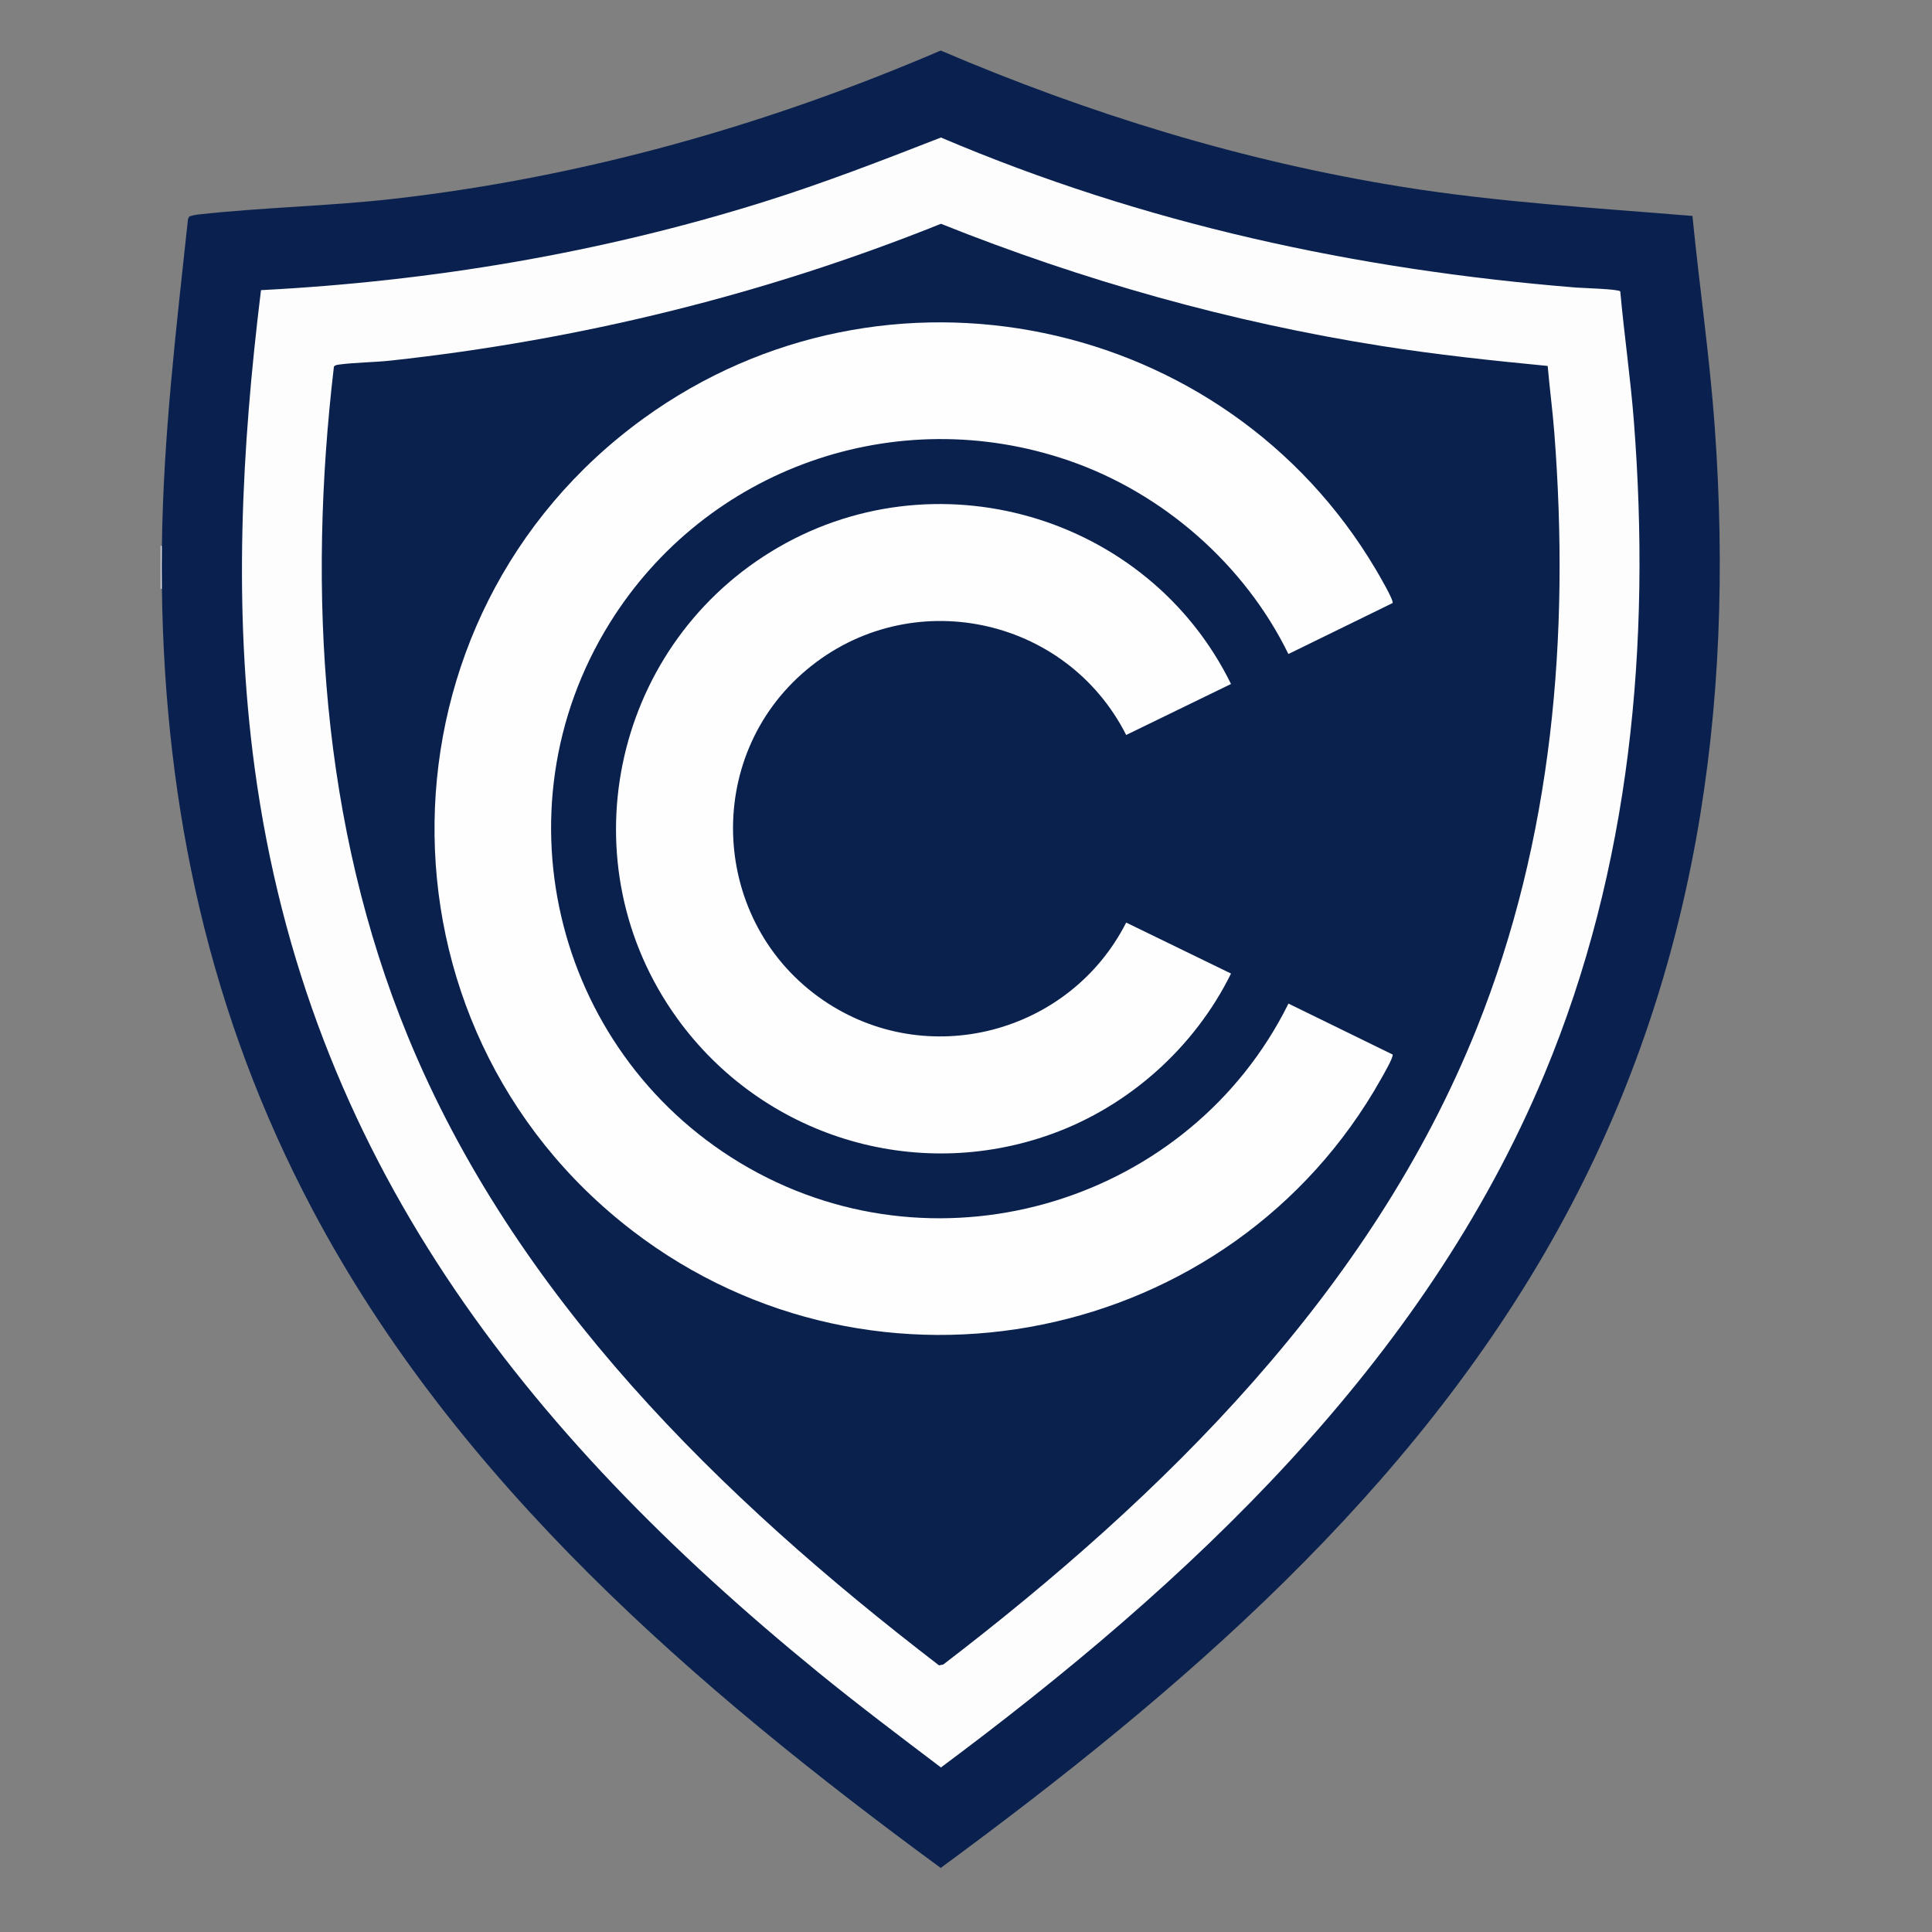 <?xml version="1.0" encoding="UTF-8"?>
<svg id="Layer_1" data-name="Layer 1" xmlns="http://www.w3.org/2000/svg" viewBox="0 0 1000 1000">
  <rect x="0" y="0" width="1000" height="1000" fill="#808080" stroke="none"/>
  <defs>
    <style>
      .cls-1 {
        fill: #0a214e;
      }

      .cls-2 {
        fill: #0a214f;
      }

      .cls-3 {
        fill: #dadde4;
      }

      .cls-4 {
        fill: #fefefe;
      }

      .cls-5 {
        fill: #fdfdfd;
      }
    </style>
  </defs>
  <path class="cls-3" d="M83.81,304.77h-.67v-22.28h.67c1.87,7.29,1.86,14.99,0,22.28Z"/>
  <path class="cls-2" d="M83.81,282.49c.69-56.89,7.45-112.64,13.49-169.1l.67-1.35c1.43-.45,2.91-.82,4.41-.99,33.77-3.76,67.99-4.32,101.81-8.19,97.78-11.21,192.61-38.03,282.72-76.7,76.74,32.78,156.46,57.36,239.12,70.59,49.67,7.95,99.86,10.87,149.98,15.02,3.57,36.31,8.89,72.55,11.52,108.96,10.57,146.35-9.59,286.21-80.86,415.24-75.49,136.66-195.71,239.69-319.77,330.88-126.96-93.24-250.29-199.44-325.17-340.77-53.28-100.57-76.43-207.52-77.93-321.32-.1-7.4-.09-14.87,0-22.28Z"/>
  <path class="cls-5" d="M135.09,150.18c88.42-4.57,175.99-19.29,260.33-45.72,31.04-9.73,61.34-21.47,91.61-33.28,105,44.71,214.86,68.42,328.64,77.65,3.09.25,22.14.78,22.98,1.99,2.02,22.42,5.29,44.77,7.04,67.21,8.94,115.06-1.68,230.89-46.24,337.81-62.69,150.43-184.25,263.56-312.42,358.99-21.31-16.15-42.7-32.26-63.43-49.16-152.62-124.44-264.58-266.85-291.79-468.2-11.13-82.4-6.82-165.07,3.28-247.3Z"/>
  <path class="cls-1" d="M801.08,189.41c1,11.56,2.55,23.13,3.44,34.69,8.09,104.89-.86,210.02-40.16,308.13-54.5,136.07-161.87,241.79-276.12,329.32l-2.2.44c-113.38-86.98-219.8-191.18-275.01-325.73-44.9-109.42-51.92-229.73-38.2-346.48.47-.75,1.62-.95,2.45-1.06,8.58-1.15,18.2-1.14,26.95-2.09,97.74-10.61,193.77-34.21,284.8-70.8,73.36,29.35,149.96,50.93,228.19,63.27,28.48,4.49,57.15,7.54,85.85,10.31Z"/>
  <path class="cls-4" d="M720.8,312.14l-53.93,26.38c-22.59-46.27-64.84-83.28-113.54-100.08-89.62-30.92-187.88,3.96-237.67,83.94-60.8,97.67-27.24,225.92,72.03,282.21,100.05,56.73,228.53,17.13,279.22-85.13l53.88,26.34c.75,1.06-4.92,10.78-5.91,12.55-77.37,137.86-261.53,175.27-387.4,78.79-139.17-106.68-136.23-317.92,5.79-420.67,124.69-90.22,300.92-53.51,378.91,78.4,1.32,2.24,9.47,16.07,8.61,17.28Z"/>
  <path class="cls-4" d="M637.17,354.03l-54.26,26.39c-31.22-61.61-112-78.49-165.38-33.78-54.31,45.48-49.79,131.08,8.49,171.02,53.79,36.87,127.63,17.39,156.89-40.14l54.26,26.39c-18.79,38.14-52.73,68.57-92.78,83.03-71.18,25.7-149.97,1.01-193.9-59.87-57.28-79.38-34.26-190.56,48.52-241.47,83.92-51.61,195.1-19.33,238.16,68.44Z"/>
</svg>